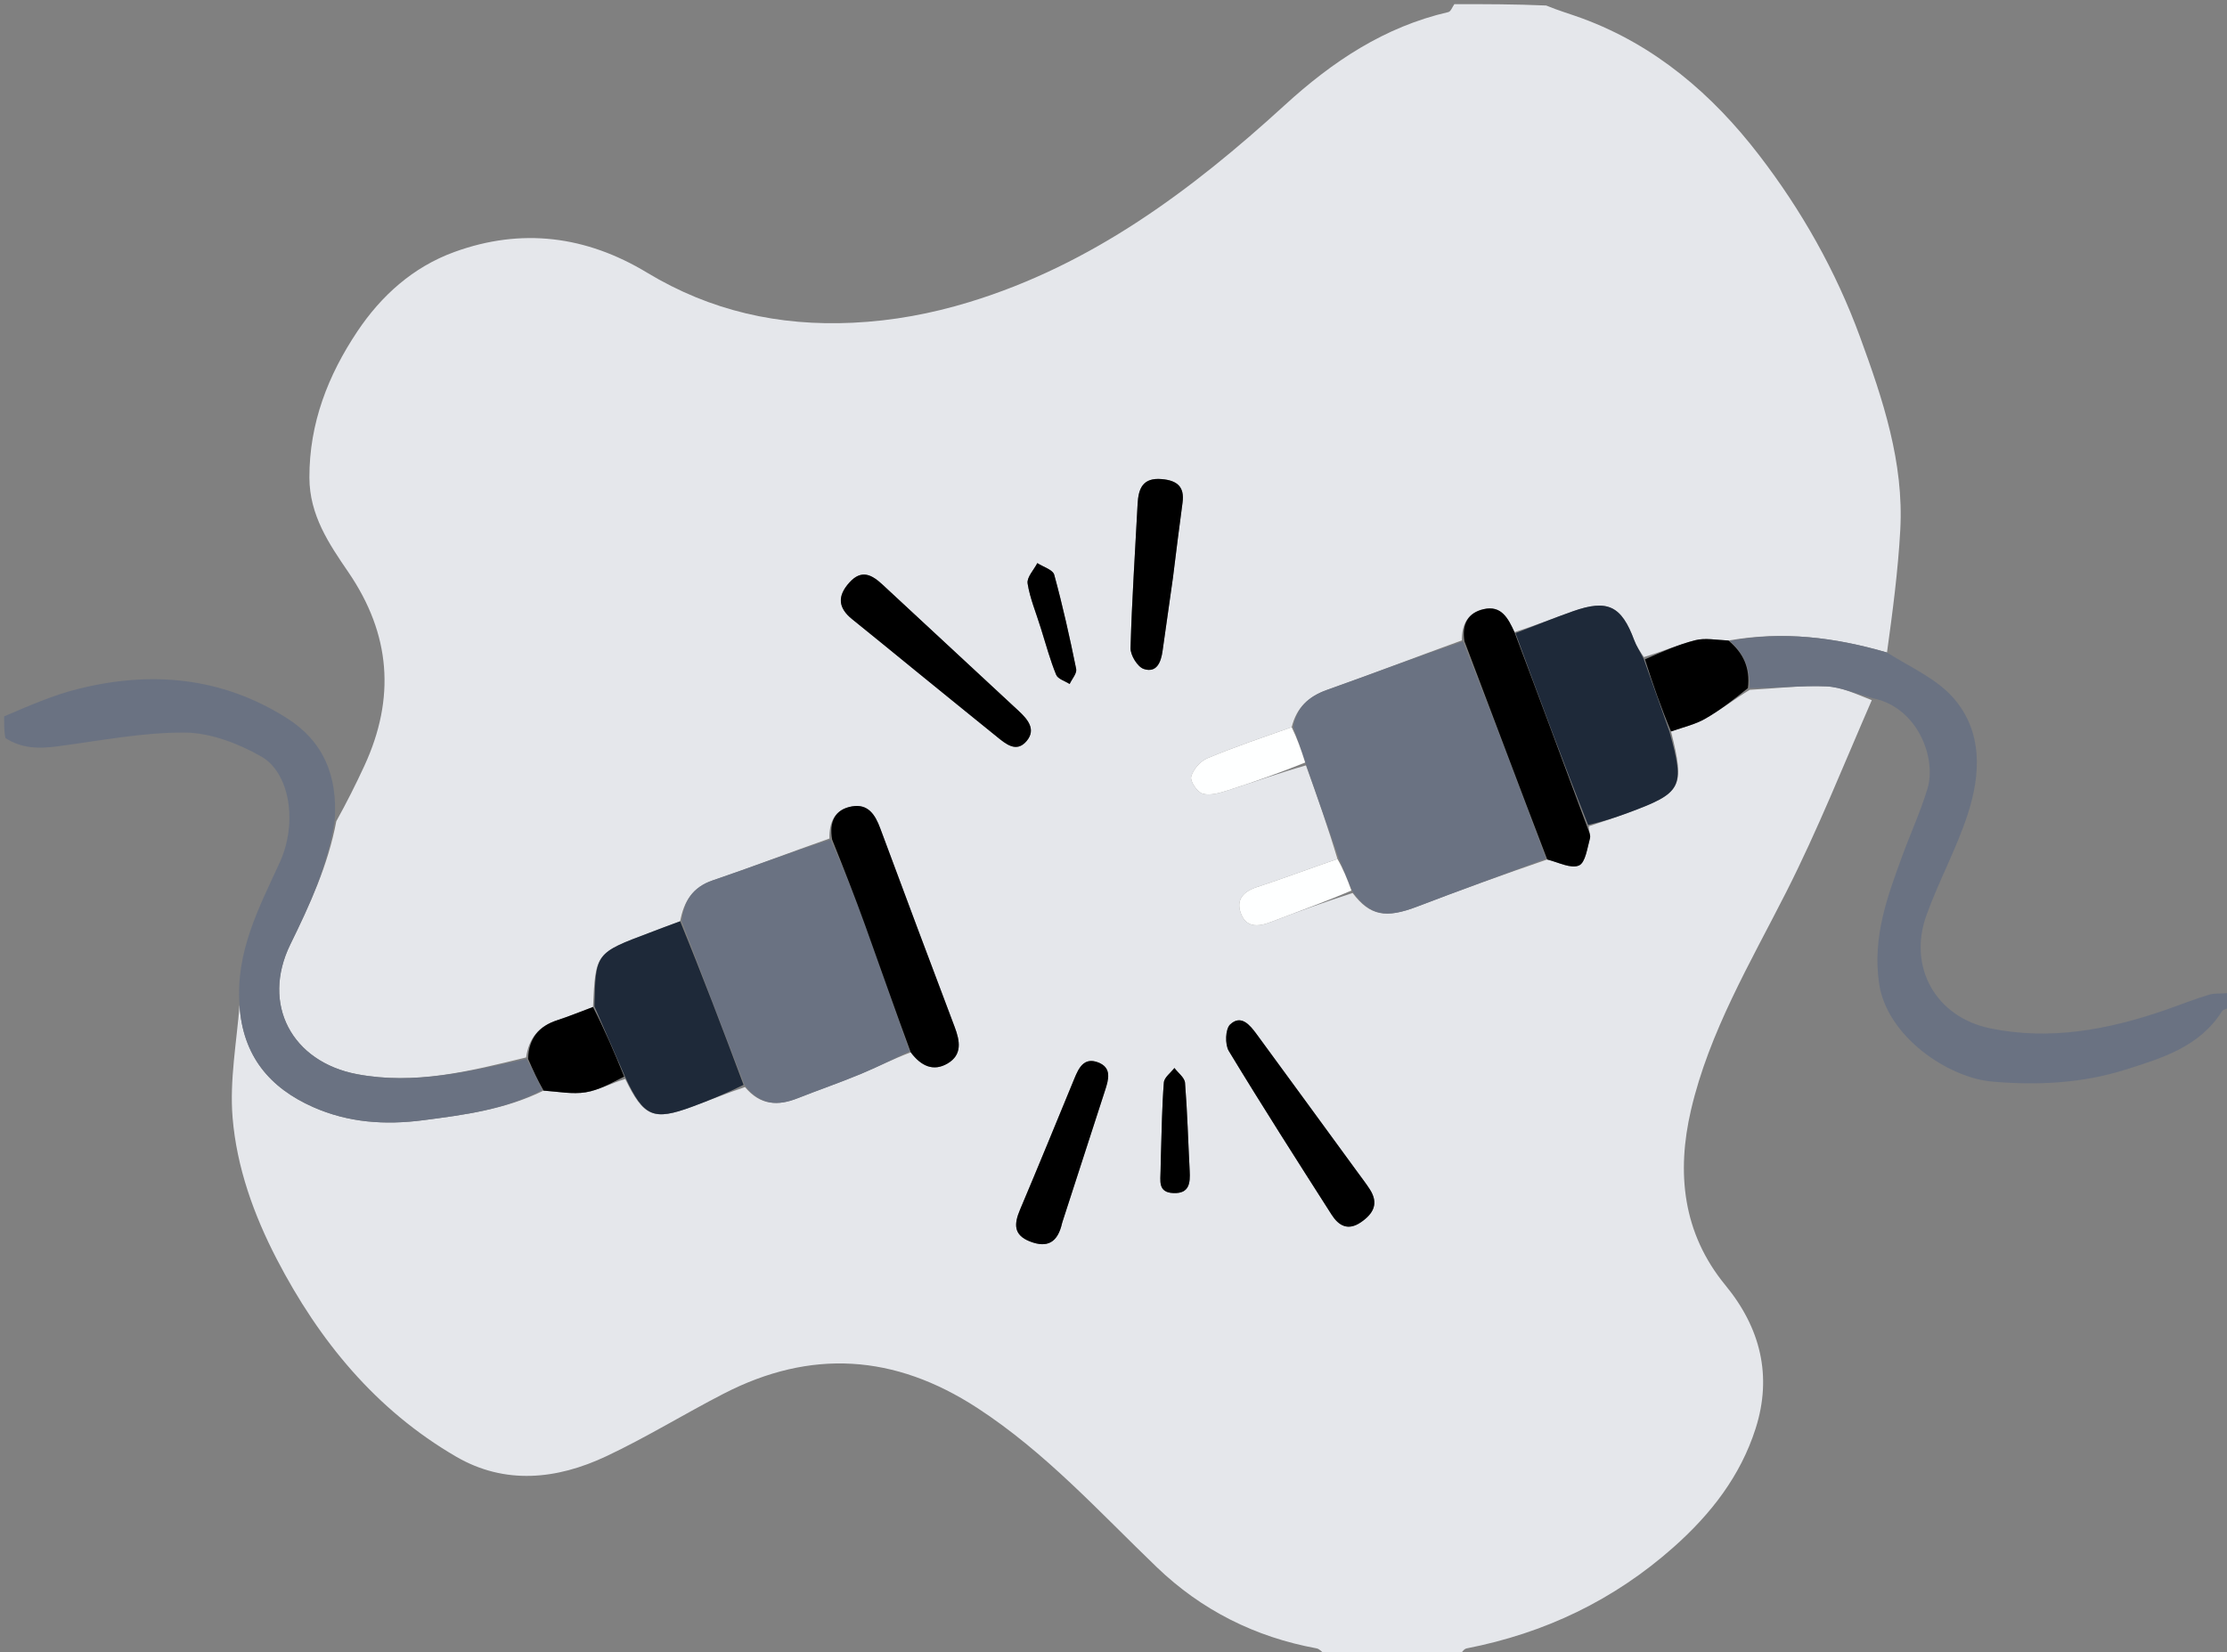 <svg width="539" height="400" viewBox="0 0 539 400" fill="none" xmlns="http://www.w3.org/2000/svg">
<rect x="0" y="0" width="539" height="400" fill="#808080" stroke="none"/>
<g clip-path="url(#clip0_136_2)">
<path d="M353 401C342.312 401 331.625 401 320.775 400.658C319.957 399.883 319.349 399.186 318.638 399.055C303.794 396.332 290.816 389.824 279.971 379.399C265.995 365.963 252.992 351.558 236.505 340.836C216.499 327.827 196.227 326.536 175.146 337.4C165.595 342.322 156.413 347.998 146.703 352.567C134.784 358.175 122.233 359.533 110.385 352.639C90.976 341.346 77.249 324.601 67.002 304.862C61.405 294.079 57.293 282.587 56.295 270.583C55.537 261.462 57.312 252.13 57.971 243.316C58.723 255.642 65.312 263.38 75.789 268.018C84.305 271.788 93.157 272.404 102.511 271.188C112.449 269.895 122.222 268.62 131.56 264.028C135.195 264.293 138.575 264.956 141.761 264.435C144.956 263.913 147.958 262.21 151.325 261.224C155.809 270.411 158.119 271.389 167.51 267.93C171.711 266.383 175.844 264.655 180.315 263.174C184.06 267.663 188.324 267.748 193.06 265.873C198.115 263.872 203.266 262.107 208.284 260.021C212.306 258.35 216.192 256.353 220.423 254.757C222.942 258.12 225.924 259.467 229.341 257.461C232.928 255.356 232.342 252.025 231.059 248.633C224.999 232.604 218.995 216.554 213.028 200.49C211.827 197.257 210.126 194.562 206.26 195.213C202.044 195.923 200.67 198.966 200.748 203.001C191.09 206.399 181.879 209.954 172.536 213.12C167.602 214.793 165.532 218.183 164.616 223.034C161.93 223.99 159.62 224.907 157.293 225.781C144.133 230.724 144.132 230.72 143.525 243.783C140.4 244.951 137.661 246.082 134.851 246.996C130.442 248.43 127.987 251.312 127.337 255.996C113.642 259.343 100.392 262.698 86.416 260.054C70.649 257.071 63.167 243.143 70.276 228.617C74.954 219.06 79.394 209.505 81.393 198.822C83.906 194.287 86.139 189.854 88.213 185.347C95.735 169.007 94.584 153.543 84.301 138.497C79.643 131.682 74.907 124.734 74.884 115.628C74.851 102.434 79.412 90.834 86.486 80.24C92.245 71.616 99.935 64.667 109.926 61.02C126.239 55.066 141.881 57.107 156.595 65.999C171.968 75.29 188.493 78.984 206.396 78.134C216.083 77.675 225.345 75.953 234.565 73.143C264.323 64.073 288.458 46.006 310.962 25.438C322.516 14.878 335.094 6.484 350.547 2.923C351.147 2.785 351.521 1.663 352 1C359.354 1 366.709 1 374.227 1.336C377.248 2.593 380.142 3.415 382.956 4.453C400.642 10.981 414.406 22.815 425.677 37.456C436.006 50.873 444.329 65.577 450.184 81.579C455.714 96.692 460.821 111.931 459.923 128.311C459.38 138.216 458.075 148.08 456.708 157.965C443.978 154.265 431.489 152.743 418.336 155.066C415.415 154.942 412.732 154.387 410.339 154.989C406.2 156.03 402.241 157.789 397.874 159.071C396.864 157.604 396.035 156.368 395.534 155.011C392.451 146.673 389.109 145.014 380.702 147.984C376.027 149.636 371.43 151.508 366.549 153.035C364.971 149.554 363.309 146.517 359.097 147.475C355.255 148.349 353.777 151.148 353.82 155.032C342.704 159.065 332.016 163.183 321.222 167.004C316.719 168.599 313.826 171.252 312.626 176.045C305.556 178.543 298.785 180.823 292.21 183.573C290.511 184.283 288.76 186.293 288.303 188.038C288.008 189.162 289.775 191.763 291.073 192.141C292.87 192.665 295.179 191.983 297.122 191.36C303.424 189.341 309.659 187.114 316.083 185.295C318.867 193.056 321.487 200.489 323.71 207.954C316.953 210.261 310.634 212.663 304.214 214.756C300.969 215.814 299.166 217.736 300.27 220.957C301.529 224.632 304.471 224.422 307.646 223.194C314.101 220.696 320.622 218.371 327.376 216.195C331.581 221.733 335.391 222.388 343.009 219.475C353.368 215.513 363.796 211.732 374.469 208.073C377.265 208.797 380.248 210.365 382.164 209.518C383.733 208.825 384.167 205.293 384.82 202.94C385.049 202.119 384.432 201.062 384.56 200.035C387.902 198.92 390.901 197.928 393.864 196.837C407.189 191.933 407.827 190.684 404.44 177.078C407.454 176.031 410.286 175.384 412.699 174.005C416.306 171.943 419.619 169.365 423.482 167.002C429.944 166.666 436 165.894 442.009 166.162C445.726 166.328 449.372 168.076 453.027 169.505C446.167 185.269 439.933 200.945 432.335 215.931C423.616 233.126 413.677 249.819 409.268 268.734C405.761 283.785 407.189 298.499 417.605 311.153C426.063 321.429 428.989 333.07 424.905 345.855C421.24 357.324 414.12 366.509 405.096 374.526C390.592 387.41 373.873 395.378 354.948 399.069C354.201 399.214 353.645 400.334 353 401ZM221.872 162.611C228.315 167.845 234.745 173.094 241.207 178.304C243.429 180.095 246.021 182.372 248.516 179.345C250.813 176.556 248.71 174.116 246.52 172.085C235.559 161.92 224.603 151.749 213.647 141.578C211.105 139.217 208.578 137.697 205.579 141.021C202.634 144.285 202.808 147.145 206.251 149.907C211.3 153.958 216.295 158.076 221.872 162.611ZM328.207 283.299C320.18 272.304 312.168 261.297 304.112 250.323C302.503 248.132 300.37 245.542 297.734 248.013C296.567 249.107 296.443 252.848 297.408 254.441C305.488 267.782 313.898 280.924 322.292 294.072C323.989 296.728 326.244 298.054 329.397 295.887C332.446 293.792 333.729 291.34 331.536 287.929C330.64 286.534 329.616 285.221 328.207 283.299ZM283.92 139.47C284.678 133.545 285.394 127.615 286.208 121.698C286.745 117.792 284.86 116.315 281.205 115.989C276.563 115.576 275.526 118.278 275.332 122.061C274.737 133.669 273.945 145.27 273.626 156.884C273.578 158.617 275.316 161.453 276.83 161.952C279.94 162.979 280.994 160.337 281.373 157.593C282.168 151.843 283.024 146.1 283.92 139.47ZM257.164 295.694C260.597 285.119 264.032 274.545 267.461 263.968C268.312 261.344 269.16 258.479 265.75 257.191C262.349 255.905 261.093 258.534 260.023 261.134C255.665 271.724 251.329 282.323 246.872 292.871C245.444 296.248 245.22 298.961 249.269 300.543C253.461 302.181 256.01 300.865 257.164 295.694ZM280.966 280.389C280.942 281.382 280.898 282.376 280.897 283.369C280.892 285.786 280.143 288.694 284.016 288.837C287.885 288.98 288.088 286.379 287.936 283.469C287.564 276.359 287.378 269.236 286.812 262.142C286.712 260.885 285.137 259.745 284.243 258.551C283.354 259.716 281.789 260.827 281.691 262.056C281.231 267.826 281.173 273.628 280.966 280.389ZM252.024 152.505C253.188 156.14 254.181 159.847 255.626 163.368C256.043 164.384 257.763 164.866 258.886 165.593C259.448 164.371 260.683 163.014 260.467 161.951C258.911 154.3 257.211 146.668 255.153 139.141C254.819 137.92 252.479 137.247 251.067 136.32C250.222 137.971 248.482 139.76 248.711 141.244C249.263 144.815 250.739 148.243 252.024 152.505Z" fill="#E5E7EB"/>
<path d="M57.971 243.316C57.005 230.342 62.733 219.665 67.689 208.83C72.131 199.122 70.1 187.068 63.249 183.157C57.714 179.996 50.969 177.402 44.74 177.354C34.415 177.276 24.061 179.363 13.742 180.707C9.391 181.274 5.295 181.219 1.329 178.696C1 177.286 1 175.571 1 173.429C6.896 170.914 12.672 168.353 18.71 166.831C36.472 162.354 53.574 163.836 69.397 173.836C78.281 179.451 81.705 187.747 81.022 198.443C79.394 209.505 74.954 219.06 70.276 228.618C63.167 243.144 70.648 257.071 86.416 260.054C100.392 262.698 113.642 259.344 127.433 256.358C129.014 259.105 130.117 261.506 131.219 263.907C122.222 268.621 112.449 269.895 102.511 271.188C93.157 272.404 84.305 271.788 75.789 268.018C65.311 263.38 58.723 255.642 57.971 243.316Z" fill="#6A7282"/>
<path d="M540 243.6C539.249 244.256 538.13 244.28 537.801 244.803C532.346 253.449 523.302 256.153 514.382 258.968C503.896 262.279 493.009 262.789 482.221 261.853C471.467 260.92 456.61 250.917 454.778 237.967C453.187 226.729 456.815 217.01 460.469 207.043C462.448 201.646 464.862 196.389 466.518 190.899C468.698 183.673 464.288 171.381 453.427 169.062C449.373 168.075 445.726 166.328 442.01 166.162C436 165.894 429.944 166.665 423.471 166.577C423.626 161.689 421.958 158.11 418.705 155.156C431.489 152.743 443.978 154.265 456.708 157.965C462.399 161.557 468.672 164.287 472.755 168.94C479.909 177.092 479.42 187.39 476.254 197.106C473.533 205.455 469.25 213.283 466.26 221.559C461.705 234.167 468.564 246.251 481.673 248.951C496.149 251.933 510.149 249.302 523.877 244.579C527.512 243.329 531.084 241.874 534.763 240.778C536.178 240.357 537.813 240.675 539.674 240.328C540 241.066 540 242.133 540 243.6Z" fill="#6A7282"/>
<path d="M312.997 176.002C313.826 171.252 316.719 168.599 321.222 167.004C332.016 163.183 342.704 159.065 354.058 155.281C361.185 172.955 367.689 190.414 374.194 207.873C363.795 211.732 353.368 215.513 343.009 219.475C335.391 222.388 331.581 221.733 327.344 215.82C326.07 212.79 325.089 210.356 324.107 207.922C321.487 200.489 318.866 193.056 316.058 184.935C314.912 181.499 313.954 178.751 312.997 176.002Z" fill="#6A7282"/>
<path d="M220.139 254.501C216.193 256.353 212.306 258.35 208.284 260.021C203.266 262.107 198.115 263.872 193.06 265.873C188.324 267.748 184.06 267.663 180.272 262.799C174.943 249.164 169.963 236.07 164.984 222.975C165.532 218.183 167.602 214.793 172.536 213.12C181.879 209.953 191.09 206.399 201 203.24C204.233 210.318 206.909 217.129 209.39 224.01C213.046 234.147 216.563 244.334 220.139 254.501Z" fill="#6A7282"/>
<path d="M404.069 177.15C407.827 190.684 407.189 191.933 393.864 196.837C390.901 197.928 387.902 198.92 384.373 199.708C378.15 184.067 372.474 168.674 366.798 153.282C371.43 151.509 376.026 149.636 380.701 147.984C389.109 145.014 392.451 146.673 395.534 155.012C396.035 156.368 396.863 157.604 397.793 159.45C400.054 165.719 402.061 171.434 404.069 177.15Z" fill="#1E2939"/>
<path d="M164.616 223.034C169.963 236.07 174.942 249.164 179.965 262.634C175.844 264.655 171.71 266.383 167.51 267.93C158.119 271.389 155.809 270.411 151.352 260.826C148.692 254.703 146.286 249.176 143.879 243.649C144.132 230.72 144.133 230.724 157.293 225.781C159.62 224.907 161.93 223.99 164.616 223.034Z" fill="#1E2939"/>
<path d="M366.549 153.035C372.474 168.674 378.15 184.066 384.014 199.786C384.432 201.062 385.049 202.118 384.82 202.94C384.167 205.292 383.733 208.824 382.164 209.518C380.248 210.365 377.265 208.797 374.469 208.073C367.689 190.413 361.185 172.955 354.443 155.246C353.777 151.148 355.255 148.349 359.097 147.475C363.309 146.517 364.971 149.553 366.549 153.035Z" fill="black"/>
<path d="M220.423 254.757C216.563 244.334 213.046 234.147 209.39 224.01C206.909 217.129 204.233 210.318 201.393 203.236C200.67 198.966 202.044 195.923 206.26 195.213C210.126 194.562 211.827 197.257 213.028 200.49C218.995 216.554 224.999 232.604 231.059 248.632C232.342 252.025 232.928 255.355 229.342 257.461C225.924 259.467 222.942 258.119 220.423 254.757Z" fill="black"/>
<path d="M221.593 162.388C216.295 158.076 211.3 153.958 206.251 149.907C202.807 147.146 202.634 144.286 205.579 141.021C208.578 137.697 211.105 139.218 213.647 141.578C224.603 151.749 235.559 161.92 246.52 172.085C248.71 174.116 250.813 176.556 248.515 179.345C246.021 182.372 243.429 180.095 241.207 178.304C234.745 173.094 228.315 167.845 221.593 162.388Z" fill="black"/>
<path d="M328.429 283.584C329.616 285.221 330.64 286.534 331.536 287.929C333.729 291.339 332.446 293.791 329.397 295.887C326.244 298.054 323.989 296.728 322.293 294.071C313.898 280.923 305.488 267.782 297.408 254.441C296.443 252.848 296.567 249.107 297.734 248.013C300.37 245.542 302.504 248.132 304.112 250.323C312.168 261.297 320.18 272.303 328.429 283.584Z" fill="black"/>
<path d="M283.887 139.912C283.024 146.1 282.168 151.842 281.373 157.593C280.994 160.337 279.94 162.978 276.83 161.952C275.316 161.452 273.578 158.616 273.626 156.884C273.945 145.269 274.737 133.668 275.332 122.061C275.526 118.278 276.563 115.575 281.205 115.989C284.86 116.315 286.745 117.792 286.208 121.698C285.394 127.615 284.678 133.545 283.887 139.912Z" fill="black"/>
<path d="M257.062 296.078C256.011 300.865 253.461 302.181 249.269 300.543C245.22 298.96 245.444 296.248 246.872 292.871C251.33 282.323 255.665 271.723 260.023 261.133C261.093 258.533 262.349 255.905 265.75 257.19C269.16 258.479 268.312 261.343 267.461 263.968C264.032 274.544 260.597 285.119 257.062 296.078Z" fill="black"/>
<path d="M404.44 177.078C402.062 171.434 400.054 165.719 398.126 159.625C402.241 157.789 406.2 156.03 410.339 154.989C412.732 154.387 415.415 154.942 418.336 155.066C421.958 158.111 423.626 161.689 423.046 166.582C419.619 169.365 416.307 171.943 412.699 174.005C410.286 175.384 407.454 176.031 404.44 177.078Z" fill="black"/>
<path d="M143.525 243.782C146.286 249.175 148.692 254.702 151.071 260.627C147.958 262.21 144.956 263.913 141.761 264.435C138.575 264.956 135.195 264.292 131.56 264.027C130.117 261.506 129.014 259.105 127.816 256.343C127.987 251.311 130.442 248.429 134.851 246.995C137.661 246.081 140.4 244.95 143.525 243.782Z" fill="black"/>
<path d="M312.626 176.045C313.954 178.75 314.912 181.499 315.895 184.607C309.659 187.113 303.424 189.341 297.122 191.36C295.178 191.983 292.87 192.665 291.073 192.141C289.775 191.762 288.008 189.162 288.303 188.038C288.76 186.292 290.511 184.283 292.21 183.573C298.785 180.823 305.556 178.543 312.626 176.045Z" fill="#FEFFFF"/>
<path d="M323.71 207.954C325.089 210.356 326.07 212.79 327.084 215.599C320.622 218.371 314.1 220.695 307.646 223.194C304.471 224.422 301.529 224.632 300.269 220.957C299.166 217.736 300.968 215.814 304.214 214.756C310.634 212.663 316.952 210.261 323.71 207.954Z" fill="#FEFFFF"/>
<path d="M280.968 279.904C281.173 273.628 281.23 267.826 281.691 262.056C281.789 260.827 283.354 259.716 284.243 258.551C285.137 259.745 286.712 260.885 286.812 262.142C287.378 269.236 287.564 276.359 287.936 283.469C288.088 286.379 287.885 288.98 284.016 288.837C280.143 288.694 280.892 285.786 280.896 283.369C280.898 282.375 280.942 281.382 280.968 279.904Z" fill="black"/>
<path d="M251.932 152.117C250.738 148.243 249.263 144.815 248.711 141.244C248.482 139.76 250.222 137.971 251.066 136.32C252.479 137.247 254.819 137.92 255.153 139.141C257.211 146.668 258.911 154.3 260.466 161.951C260.682 163.014 259.448 164.372 258.885 165.593C257.763 164.866 256.043 164.384 255.626 163.368C254.181 159.847 253.188 156.14 251.932 152.117Z" fill="black"/>
</g>
<defs>
<clipPath id="clip0_136_2">
<rect width="539" height="400" fill="white"/>
</clipPath>
</defs>
</svg>
